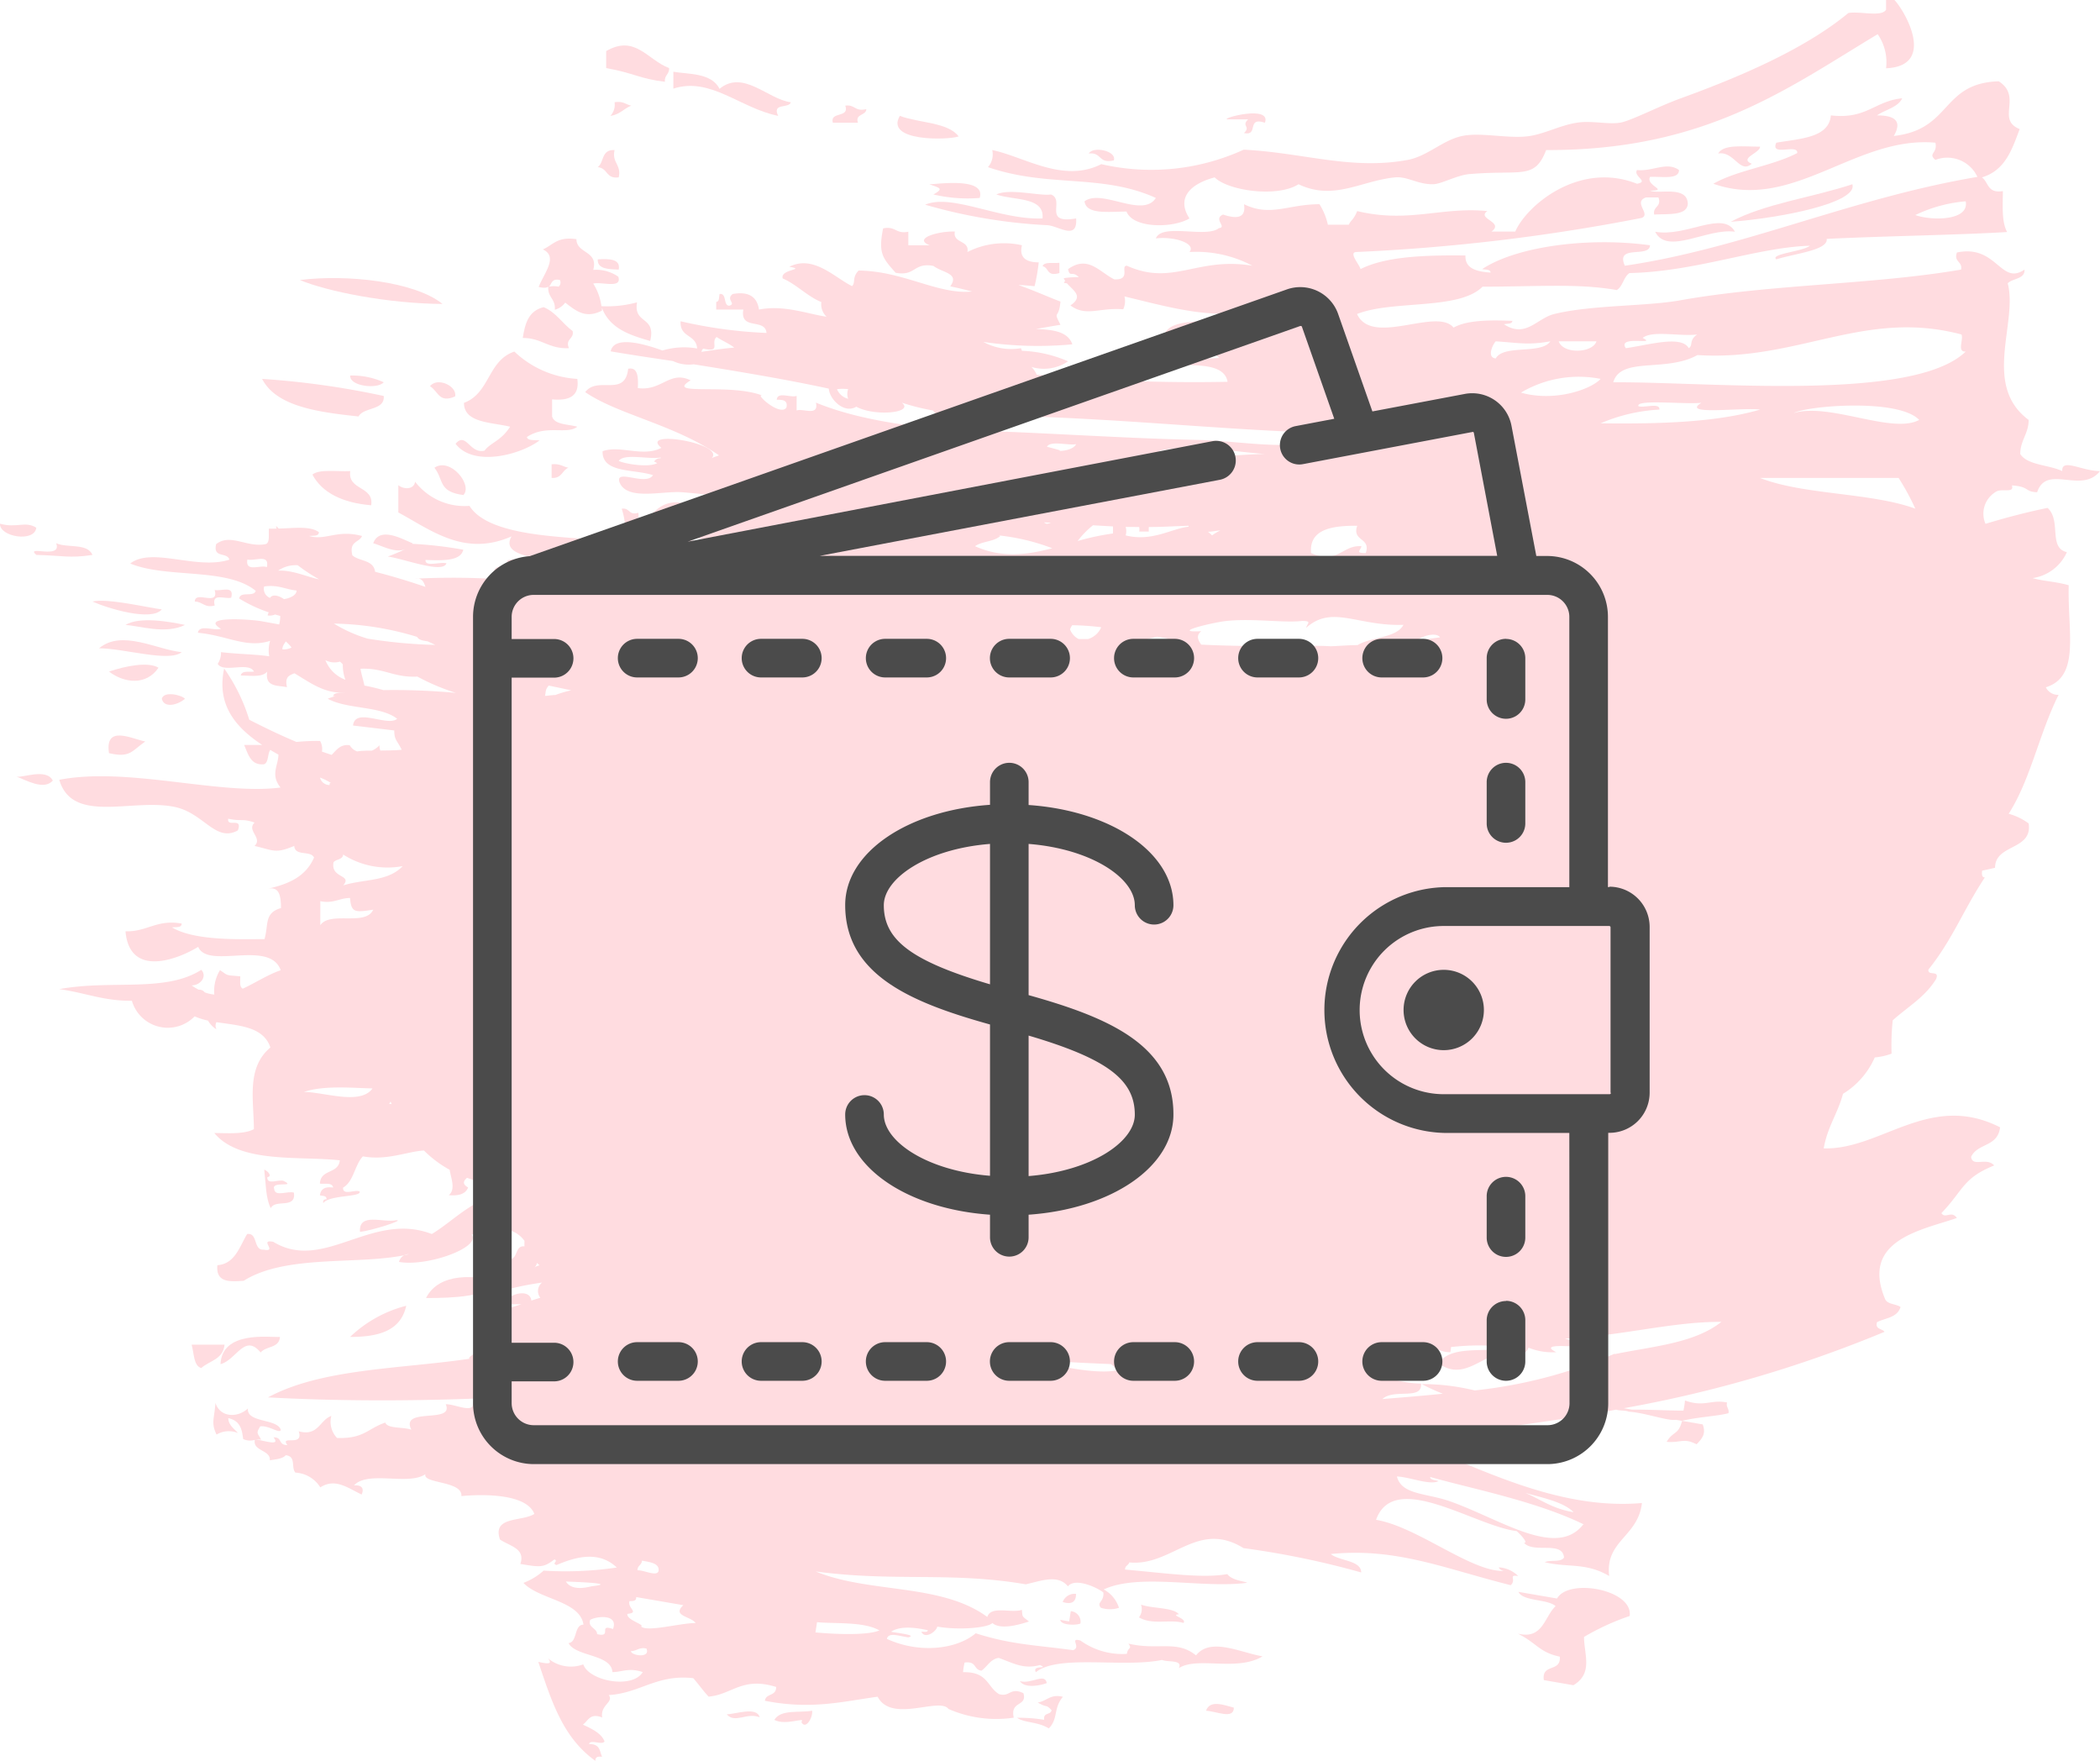 <svg xmlns="http://www.w3.org/2000/svg" viewBox="0 0 217.53 182.37"><defs><style>.cls-1{fill:#ffdce0;}.cls-2{fill:#4b4b4b;}</style></defs><title>оплата</title><g id="Слой_2" data-name="Слой 2"><g id="Слой_1-2" data-name="Слой 1"><g id="Слой_2-2" data-name="Слой 2"><g id="Ўар_1" data-name="Ўар 1"><path class="cls-1" d="M69.31,7.05c-2.25-.85-3.52-3.5-6.52-1.76V7.05c2.9.52,3.47,1.11,6.09,1.42C68.78,7.8,69.36,7.69,69.31,7.05Z"/><path class="cls-1" d="M80.61,12c-.68-1.38,1.13-.73,1.31-1.41-2.37-.29-4.92-3.42-7.39-1.39-.82-1.68-3.25-1.5-4.78-1.77V9.18C73.58,7.92,76.69,11.22,80.61,12Z"/><path class="cls-1" d="M63.23,12c1-.15,1.38-.75,2.17-1.06-.59-.11-.83-.5-1.74-.35A1.7,1.7,0,0,1,63.23,12Z"/><path class="cls-1" d="M89.74,11.3c-1.23.29-1.13-.5-2.18-.36.47,1.32-1.62.56-1.29,1.77h2.6C88.55,11.75,89.73,12,89.74,11.3Z"/><path class="cls-1" d="M129.29,12.36c-.75.72.32.7-.43,1.42,1.58.34.2-1.73,2.17-1.07.68-1.88-4.57-.46-3.91-.35Z"/><path class="cls-1" d="M182.32,15.19c-1.68,0-3.82-.28-4.34.71,1.67-.29,2.23,2.16,3.47,1.06C180.09,16.39,182.34,15.84,182.32,15.19Z"/><path class="cls-1" d="M64.09,18.37c.31-1.31-.74-1.52-.43-2.83-1.4-.07-1.06,1.26-1.74,1.77C63,17.42,62.73,18.54,64.09,18.37Z"/><path class="cls-1" d="M115.38,16.61c.31-1-2.16-1.5-2.6-.71C114.15,15.73,113.76,17,115.38,16.61Z"/><path class="cls-1" d="M96.69,20.14a15.45,15.45,0,0,0,4.79.36c.7-2.24-4.67-1.38-5.22-1.42C97.4,19.49,97.77,19.52,96.69,20.14Z"/><path class="cls-1" d="M191.88,19.08c-4.11,1.37-9.08,2-12.6,3.89C184.49,22.58,192.48,21,191.88,19.08Z"/><path class="cls-1" d="M111.47,22.62c-3.56.62-1.08-1.9-2.61-2.48-1.07.19-4.29-.67-5.65,0,1.83.64,5,.22,4.78,2.48-4.4.19-9.39-2.61-12.16-1.42a55.44,55.44,0,0,0,12.6,2.12C109.59,23.34,111.64,25,111.47,22.62Z"/><path class="cls-1" d="M171.45,24c1.24,2.49,5.42-.42,8.27,0C178.45,21.73,174.65,24.59,171.45,24Z"/><path class="cls-1" d="M64.09,27.92c.21-1.1-.92-1.13-2.17-1.06C61.86,27.86,63,27.88,64.09,27.92Z"/><path class="cls-1" d="M108,27.57c.69.15.38,1.11,1.74.71V27.22C109.08,27.28,108.13,27.09,108,27.57Z"/><path class="cls-1" d="M31.06,29c2.85,1.19,9.1,2.44,14.78,2.48C43,29.17,36,28.38,31.06,29Z"/><path class="cls-1" d="M59.32,34.29c-1.07-.79-1.7-1.92-3-2.48-1.58.37-1.94,1.72-2.17,3.19,2,0,2.63,1.15,4.78,1.06C58.52,35.06,59.49,35.14,59.32,34.29Z"/><path class="cls-1" d="M39.75,39.59a8,8,0,0,0-3.47-.7C36.18,40,39.09,40.34,39.75,39.59Z"/><path class="cls-1" d="M37.14,43.13c.55-1,2.74-.6,2.61-2.12a86.25,86.25,0,0,0-12.6-1.77C28.61,42.06,32.78,42.67,37.14,43.13Z"/><path class="cls-1" d="M44.54,40c.87.51.91,1.79,2.6,1.06C47.4,40,45.31,39,44.54,40Z"/><path class="cls-1" d="M45,48.44c1,1.27.36,2.48,3,2.83C49,50.23,46.64,47.32,45,48.44Z"/><path class="cls-1" d="M57.14,48.08V49.5c1.09.06,1.06-.79,1.74-1.06C58.29,48.33,58.05,48,57.14,48.08Z"/><path class="cls-1" d="M36.28,48.79c-1.36.07-3.19-.24-3.92.36,1,1.87,3.08,2.92,6.09,3.18C38.76,50.31,36,50.82,36.28,48.79Z"/><path class="cls-1" d="M217.53,48.79c-1.86,0-4-1.38-3.91,0-1.37-.66-3.61-.6-4.35-1.77,0-1.41.87-2.12.87-3.53-4.86-3.61-1.09-10.07-2.17-14.15.51-.53,1.8-.42,1.74-1.42-2.47,1.71-2.86-2.64-7-1.77-.36,1,.61.92.43,1.77C194,29.49,183.37,29.43,174,31.11c-3.57.63-9.1.46-13,1.41-1.8.43-2.94,2.55-5.21,1.06.33-.08.86,0,.87-.35-2.44-.1-4.73-.07-6.09.7-1.76-2.14-8.43,2-10-1.41,3.71-1.47,10.56-.37,13-2.83,5.67,0,9.86-.36,13.91.35.65-.42.68-1.33,1.31-1.76,6.91-.15,13.23-2.67,18.69-2.83-.73.6-4.16.84-3.48,1.41,1.88-.6,5.38-.94,5.22-2.12,6.15-.3,13.6-.4,18.69-.71-.58-1.06-.45-2.71-.44-4.24-1.63.27-1.47-.93-2.17-1.42,2.43-.73,3.11-2.89,3.91-5-2.48-1,.32-3.35-2.17-4.95-6,.19-4.84,5-10.87,5.66,1.17-2-.71-2.12-1.74-2.13.86-.6,2.17-.82,2.61-1.77-2.86.28-3.68,2.2-7.39,1.77-.19,2.32-3.15,2.4-5.65,2.83-.67,1.49,2.25.06,2.17,1.07-2.55,1.34-6.23,1.77-8.69,3.18,8.26,2.93,14.74-5,23-4.25.25,1.13-.82,1.1,0,1.78a3.43,3.43,0,0,1,4.35,1.76c-13.12,2.21-24.27,7.41-36.52,9.2-1-2.25,2.55-.76,2.61-2.12-6.53-.89-13.92.16-17.39,2.47.34.08.86,0,.87.36-1.47-.1-2.66-.43-2.6-1.77-4.26-.05-8.28.1-10.87,1.41-.09-.45-1.27-1.73-.44-1.77a199.75,199.75,0,0,0,29.56-3.53c1-.38-.93-1.63.44-2.12h1.3c.36,1-.61.91-.44,1.77,1.52-.08,3.35.12,3.48-1.07,0-2-3.1-1-3.91-1.41,2,0-.47-.51,0-1.42,1.23-.06,3,.31,3-.71-1.26-.91-2.7.17-4.35,0-.42.66,1.3,1.19,0,1.42-6-2.38-11.45,2.27-12.61,4.95H154.5c1.37-1-1.6-1.32-.43-2.12-4.74-.47-8.18,1.28-13.48,0-.43,1-.63.88-.87,1.41h-2.17a6.78,6.78,0,0,0-.87-2.12c-3.27,0-5.06,1.34-7.82,0,.26,1.61-1,1.46-2.17,1.07-1.07.47.47,1.31-.44,1.41-1.3,1.06-5.89-.56-6.52,1.06,2-.23,4.2.56,3.48,1.41a12.41,12.41,0,0,1,6.52,1.42c-5.77-.95-8.22,2.15-13,0-.73,0,.49,1.51-1.31,1.41-1.55-.77-2.71-2.53-4.78-1.06.16.91.45.14,1.1.83a10,10,0,0,0-1.55.11,1.59,1.59,0,0,0,.15.29.36.36,0,0,0-.13.19l.32.06c.65.75,1.75,1.34.35,2.28,1.61,1.21,3,.2,5.47.4a2,2,0,0,0,.13-1.33c4.14,1,7.64,2,11.55,1.77-1.65,1.38-6.55.09-7.39,2.12,1.88,0,2.88-.74,3.48.71-1.08,0-2.11-.07-2.18.71,1.66,1,3.26-.14,4.35,1.06-2.76.23-6.66-.47-8.69.35,2.68,1.12,9.06-.77,9.56,2.12a174,174,0,0,1-19.77-.73,2.48,2.48,0,0,0-.55-.81,4.45,4.45,0,0,0,3.8-.58,13.17,13.17,0,0,0-4.79-1.09c0-.09-.07-.17-.1-.27a6,6,0,0,1-3.89-.65,38.45,38.45,0,0,0,9.22.25c-.47-1.38-2.14-1.52-3.78-1.59.85-.14,1.71-.3,2.55-.43-.8-1.58-.17-.47,0-2.41-1.15-.42-2.74-1.15-4.35-1.71.51,0,1.07.07,1.67.12a20.57,20.57,0,0,0,.43-2.47c-1.25,0-2.06-.45-1.74-1.77a8.37,8.37,0,0,0-5.65.7c.24-1.25-1.54-.87-1.3-2.12-1.7-.06-4.4.72-2.61,1.42H94.09V24c-1.33.26-1.28-.61-2.61-.35-.52,2.57-.06,3.08,1.3,4.6,2.08.39,1.83-1.1,3.91-.71.94.72,2.74.74,1.74,2.12.78.15,1.52.34,2.26.53-3.52.35-7.13-2.13-11.75-2.17-.7.71-.29,1.25-.68,1.61-1.78-.86-4-3.28-6.5-2,1.84.31-1,.23-.68,1.21,1.39.58,2.58,1.88,4,2.44a1.77,1.77,0,0,0,.54,1.52c-2-.29-4.42-1.25-7-.74-.2-1.37-1.12-1.9-2.73-1.61-.76.58.43,1-.35,1.21-.64,0-.23-1.33-1-1.21-.08.31,0,.8-.35.81v.8H77c-.38,2.21,2.26.84,2.4,2.42a47.64,47.64,0,0,1-8.9-1.21c-.1,1.73,1.62,1.33,1.71,2.82a7.78,7.78,0,0,0-3.59.21c-2.08-.76-5.05-1.53-5.36.09,1.9.32,4.11.66,6.45,1a3.77,3.77,0,0,0,2.14.34c4.72.75,9.78,1.6,14,2.52.07,1.08,1.57,2.64,2.85,1.87,1.93,1.05,6.07.63,4.71-.42a22.78,22.78,0,0,0,3.23.81c.14.17.3.35.51.57,14.33-.32,27.2,1.4,40.42,1.77-2.71,2.18-8.58.81-13.47.71-8.8-.19-17.07-.86-26.5-1.06-4.49-.53-9-1.14-13.08-2.8.32,1.46-1.35.56-2,.81V41c-.6.23-2-.49-2.06.4.54,0,1.19,0,1,.81-.66,1-3.53-1.67-2.4-1.21-3.39-1.39-10.31.08-7.52-1.61-2.17-1.06-3,1.15-5.47.8.06-1.15,0-2.2-1-2-.33,3-3.15.7-4.45,2.42,3.38,2.33,9.25,3.35,13.86,6.55-.25.09-.5.17-.75.28,1.41-1.53-7.61-3-5.22-1.06-1.92,1-4.29-.31-6.09.35-.07,2.3,3.26,1.83,5.22,2.48-.73,1.16-3.89-.7-3.48.7.74,2,4.45.9,6.52,1.07,1.39.11,2.89.28,4.29.46a7,7,0,0,1-2.38,2.46c-1.33.15-2.12-1.1-1-1.61-3.38-1-3.71,1.12-5.82,2.42-.88-1.06.56-.32.35-1.61-1,.33-.89-.57-1.72-.41a7.3,7.3,0,0,1,.35,2.82,3.77,3.77,0,0,0,1,.46,1.68,1.68,0,0,1-.07.59,5.52,5.52,0,0,0-3.29-.24,1.2,1.2,0,0,1,0,1.09c-.68-.6-1.25-1.19-.29-1.48-4-.37-11.53-.41-13.47-3.54A6.47,6.47,0,0,1,43,49.89c-.12.82-1.16.82-1.74.36v2.82c3.44,1.86,6.87,4.62,11.73,2.48-1.29,2.22,3.53,2.24,5.65,2.83-2,1.25-3.49-.92-6.08-.35.13.93-1.69.28-1.31,1.41,2.12-.3,2.24,1,4.35.71a.49.49,0,0,1,0,.17A78.08,78.08,0,0,0,43,59.93c.7-.13.9.34,1.07.85-1.68-.57-3.39-1.1-5.21-1.56-.18-1.28-1.64-1.06-2.36-1.71-.36-1.5.72-1.3,1-2-2.59-.7-3.78.51-5.47,0,.4-.06,1,.07,1-.4-.92-.67-2.64-.4-4.16-.37-.08-.07-.15-.16-.23-.23s0,.15,0,.23a5.08,5.08,0,0,1-.78,0c-.06.6.12,1.48-.34,1.61-1.94.39-3.64-1.15-5.13,0-.36,1.5,1.15.79,1.37,1.61-3.38,1.1-8-1.35-10.27.4,3.8,1.57,10,.38,13,2.83-.21.69-1.62,0-1.71.8a15.22,15.22,0,0,0,3.06,1.43.76.76,0,0,0-.11.32,1.41,1.41,0,0,0,.76-.1l.54.15a3.72,3.72,0,0,1-.11.88L27,64.32c-1.53-.22-6.3-.49-4.11.8-.71.24-2.25-.49-2.39.41,3.1.3,5,1.63,7.48.84a3.34,3.34,0,0,0-.09,1.6c-1.46-.22-3.09-.21-5-.43a2,2,0,0,1-.34,1.21c.61,1,3.19-.27,3.76.8-.51.08-1.26-.14-1.37.41,1,0,2.24.22,2.74-.41-.26,1.66,1.1,1.4,2.05,1.62-.27-1.1.28-1.24.77-1.44,1.69,1,3.12,2.13,5.31,2-.51.06-1.23-.06-1.3.36h.25c-.27.07-.54.17-.81.27,2,1.12,5.45.72,7.19,2.08-1,.87-4.36-1.24-4.57.7l4.27.51c0,1,.29,1,.77,2-.71.07-1.46.07-2.21.08a1.28,1.28,0,0,1-.09-.55,2.32,2.32,0,0,1-.79.56c-.51,0-1,0-1.52.08a1.39,1.39,0,0,1-.77-.64c-1-.14-1.39.53-1.88,1l-1-.34a1.69,1.69,0,0,0-.19-1.1,20.08,20.08,0,0,0-2.45.1c-1.69-.71-3.31-1.49-4.89-2.3a18.73,18.73,0,0,0-2.6-5.31c-.81,3.77,1.19,6.1,3.94,7.92H25.29c.43,1,.7,2.14,2.06,2,.49-.18.35-1.09.65-1.49.27.17.55.33.84.49,0,1.1-.86,2.08.22,3.41-6.3.82-15.84-2.18-22.92-.8,1.37,4.65,7.6,1.87,12,2.82,3,.65,4.19,3.69,6.5,2.42.53-1.44-1.16-.25-1-1.21,1.46.31,1.39-.06,2.73.4-.86.84.87,1.57,0,2.42,2.05.48,2.14.81,4.11,0,.08,1.11,1.69.43,2.05,1.2-.86,2-2.68,2.76-4.79,3.23,1.25-.26,1.35.83,1.37,2-1.76.52-1.27,1.67-1.71,3.22-2.52,0-7.19.2-9.58-1.21.4-.07,1,.07,1-.4-2.57-.47-3.59.87-5.82.8.43,4.92,5.55,2.83,7.53,1.61,1,2.38,7.39-.8,8.55,2.42-1.37.47-2.64,1.32-3.93,1.91-.35-.18-.26-.64-.26-1.28-1.51-.14-1.18,0-2.1-.64A4.12,4.12,0,0,0,22.2,103a3.82,3.82,0,0,1-1-.23.68.68,0,0,0-.61-.27h0a5,5,0,0,1-.74-.45c.92,0,1.64-.92,1-1.61-3.73,2.39-9.35,1-14.71,2,2.56.34,4.64,1.25,7.52,1.2a3.87,3.87,0,0,0,6.5,1.62,7.49,7.49,0,0,0,1.39.44,2.5,2.5,0,0,0,.87.9.81.81,0,0,1,0-.74c2.3.36,4.85.43,5.59,2.62-2.51,2.11-1.72,5.42-1.71,8.46-1,.54-2.61.41-4.1.4,2.63,3.2,8.89,2.36,13,2.83-.15,1.44-2,.88-2.06,2.41.52.07,1.27-.14,1.37.41-.78-.11-1.28.09-1.37.8.27.09.68,0,.69.41-.21,0-.41.06-.34.4.63-.88,4-.59,3.76-1.21-.5-.22-1.77.47-1.71-.4,1.09-.6,1.2-2.35,2.05-3.23,2.5.45,4.52-.49,6.32-.61a11.87,11.87,0,0,0,2.67,2c.13.88.65,2-.09,2.63,1,.08,1.73-.1,2-.8-.62-.35-.5-.67-.11-1,.52.19,1,.36,1.57.5-.42,1.25.7,1.29.64,1.56-2.23.79-4.06,2.69-5.86,3.76-6.24-2.4-11.17,4-16.42.81-1.55-.31.52,1.1-1,.81-1.1.08-.56-1.77-1.71-1.62-.8,1.34-1.26,3.09-3.08,3.23-.18,1.81,1.28,1.72,2.73,1.61C29.59,129.91,37,131,41.86,130a1,1,0,0,1,.5-.11l-.5.11a1.11,1.11,0,0,0-.53.69c2.9.52,8.51-1.49,7.53-2.82,2.5-1,4.45-.78,5.47.64a5.42,5.42,0,0,0,0,.57c-1.15-.14-.54,1.78-2,1.21.72,1.27-.31,2.25.34,3.22a31.91,31.91,0,0,1,3.48-.68,1.12,1.12,0,0,0-.18,1.57l0,0-.93.29c-.14-1.36-2.62-.65-2.75.38H54a17.58,17.58,0,0,1-1.88.55,8.07,8.07,0,0,1-1.37,3.91c-1.28.43-2.35,1-2.12,1.19-7.19,1.06-15.32,1-20.87,4,7,.38,14.18.39,21.32.13l-.12.79c-.42.54-1.93-.23-2.79-.21.93,2.08-4.76.24-3.56,2.64-.8-.31-2.47-.08-2.7-.74-1.8.6-2.23,1.7-5,1.59a2.42,2.42,0,0,1-.59-2.28c-1.21.42-1.35,2.15-3.38,1.59.57,1.67-2,.34-1.17,1.43-1,0-.48-.83-1.44-.8.82,1-1.11.27-1.92.21-.31,1.23,1.65,1.07,1.54,2.17.6-.12,1.29-.13,1.65-.53,1.12.12.52,1.28,1,1.8a3.25,3.25,0,0,1,2.58,1.53c1.54-1,2.86.07,4.28.74.29-.65,0-1-.79-.95,1.48-1.57,5.63.06,7.4-1.16-.33,1,3.87.68,3.72,2.27,2.41-.22,6.77-.22,7.56,1.85-1.3.83-4.39.2-3.56,2.65,1,.68,2.67.92,2.11,2.53,2,.33,2.38.42,3.53-.47.46.17-.34.42.22.58,1.78-.75,4.3-1.59,6.24.26a36.27,36.27,0,0,1-7.58.32,6.59,6.59,0,0,1-2.09,1.27c1.61,1.73,5.86,1.85,6.22,4.33-1,0-.6,1.8-1.55,1.91.77,1.43,4.42,1.12,4.55,3,1,0,1.69-.49,3.14,0-1.08,1.79-5.58.92-6.16-.8a3.71,3.71,0,0,1-3.66-.63c.57.69-.17.55-1,.37,1.39,4.13,2.54,7.83,5.91,10.25,0-.47.32-.45.7-.42-.27-.55-.16-1.33-1.36-1.32.16-.53,1.35.16,1.61-.27-.32-.84-1.28-1.29-2.24-1.74.55-.39.72-1.24,2-.74-.22-1.32,1.23-1.57.68-2.32,3.24-.2,5-2.18,8.75-1.75.55.62,1,1.28,1.59,1.91,2.44-.21,3.48-2.1,7-1,0,1-1.06.62-1.17,1.43,4.81.95,8.08.07,11.68-.42,1.45,2.78,6.4,0,7.34,1.27a12.34,12.34,0,0,0,6.76.9c-.4-1.8,1.43-1.1,1-2.54-1.41-.65-1.38.44-2.53.1-1.24-.76-1.14-2.33-3.72-2.27a6,6,0,0,1,.16-1c1.3-.16.88.74,1.75.84.61-.43.93-1.2,1.78-1.32,1.62.58,2.55,1.19,4.28.74,1,.46-.86-.06-.43.74,2.32-1.88,9.06-.43,13.07-1.27.6.27,2.18-.06,1.74.85,1.93-1.24,6,.39,8.67-1.22-2.34-.41-5.39-2-6.89-.1-2-1.63-3.92-.49-7-1.22.43.61-.07.33-.16,1.06a7.38,7.38,0,0,1-4.81-1.38c-1.23-.34.14.71-.77,1-3.72-.52-6.33-.55-10.08-1.75-2,1.69-5.89,2.11-9.2.58.16-.75,1.35-.26,2.22-.16,1-.24-1.28-.46-1.79-.58.85-.56,2.19-.51,3.8-.16,0,.26-.41.14-.66.16.36.81,1.54,0,1.65-.53,2.15.38,5.18.15,5.71-.37.78.68,2.51.26,3.79-.16-.79-.6-.65-.45-.74-1.21-1.08.39-3.2-.48-3.58.74-4.81-3.53-12.21-2.41-17.77-4.71,8.14,1.09,14,0,21.76,1.33,1.59-.36,3.34-1.06,4.36.21.74-.93,3,.1,3.67.63.1,1-.75,1-.25,1.59a3,3,0,0,0,1.87,0,3.31,3.31,0,0,0-1.58-1.9c3.71-1.72,10.23-.07,14.86-.69-.33-.18-1.56-.23-2.06-.9-2.49.46-6.34-.09-10.59-.47,0-.44.36-.41.43-.74,4.42.45,7.06-4.44,11.84-1.48A88.75,88.75,0,0,1,141,162.85c0-1.27-2.27-1.17-3.15-1.91,6.82-.67,11.71,1.49,18.64,3.23.63-.58-.31-1.11.77-.95a3.11,3.11,0,0,0-2-.9c0,.17.35.38.57.37-3.36.18-9-4.58-13.29-5.29,1.87-5.23,10.18.63,14.57,1.17.29.25,1.27,1.25.75,1.21,1,1.14,4-.25,4.15,1.53-.35.53-1.41.2-2,.48,2.45.59,4.25,0,6.68,1.43-.45-3.66,3-4.06,3.39-7.56-8.86.77-17.11-3.75-24.66-6.73,7.57-.68,15-1.63,22-2.94.33.13,1,.06,1.29.21,1.67.1,4.12,1,4.89.84l.61.11c1.79-.42,3.58-.47,4.83-.79.12-.47-.28-.62-.14-1.11-1.68-.35-2.35.52-4.36-.21a7.62,7.62,0,0,1-.16,1.05c-1.73,0-3.6-.12-5.32-.1l-.85-.15a129.65,129.65,0,0,0,27-7.91c-.24-.36-1-.22-.78-1,.86-.45,2.09-.44,2.44-1.57-.46-.33-1.33-.26-1.59-.8-2.62-6.2,3.93-7.19,7.42-8.42-.55-.82-1.19.13-1.6-.5,2.3-2.4,2.21-3.63,5.47-4.94-.8-.9-2.25.22-2.39-.89.67-1.45,2.76-1,3-3.06-7.29-3.71-12.35,2.36-18.27,2.18.39-2.24,1.45-3.6,2-5.65a8.37,8.37,0,0,0,3.29-3.77,6.46,6.46,0,0,0,1.74-.39,24.87,24.87,0,0,1,.12-3.45c1.52-1.38,3.34-2.39,4.48-4.26.44-1-.9-.29-.78-1,2.5-3.12,3.59-6.13,5.84-9.54-.32,0-.32-.33-.28-.7.45-.1.9-.19,1.34-.3,0-2.49,3.9-1.78,3.48-4.59a6.12,6.12,0,0,0-2.07-1c2.29-3.6,3.15-8.29,5.17-12.32a1.4,1.4,0,0,1-1.32-.78c3.59-1.13,2.24-5.7,2.37-10.57-1.41-.4-2.61-.41-3.74-.74a4.6,4.6,0,0,0,3.55-2.69c-1.95-.43-.55-3.26-2-4.58-2.15.44-4.29,1-6.43,1.65a2.63,2.63,0,0,1,1-3.27c.65-.5,2,.19,1.74-.71,1.88.14,1.26.65,2.61.71C212,48,215.62,51.22,217.53,48.79ZM203.62,20.85c.39,2.08-3.67,2-5.22,1.42A14.86,14.86,0,0,1,203.62,20.85ZM72.87,36.11c1.9.42.68-.63,1.36-1.21.59.4,1.28.67,1.83,1.1-1.12.09-2.29.27-3.4.44C72.7,36.28,72.76,36.15,72.87,36.11ZM86.7,40.3a5.62,5.62,0,0,1,1.16,0,1.43,1.43,0,0,0,0,1A1.67,1.67,0,0,1,86.7,40.3ZM64.09,47.73c.61-.81,3-.13,4.35-.35v.08a.76.76,0,0,0-.69.34,2,2,0,0,1,.32.17C67.1,48.47,64.58,48,64.09,47.73ZM58.62,163.79c1.56.06,5.23.2,2.75.48C61.11,164.3,59.3,164.9,58.62,163.79Zm4.88,4.92c-1.63-.57,0,.91-1.65.53,0-.64-1-.68-.71-1.48C61.79,167.38,64.08,167.12,63.5,168.71ZM170.15,35c1-.82,3.9-.13,5.65-.36-.89.63-.38,1.1-.87,1.42-.75-1.37-4.17-.33-6.52,0C167.48,34.67,171.79,35.8,170.15,35Zm5.65,1.77c10.48.68,17.3-4.8,27.38-2.13.24.52-.5,1.83.44,1.77-5.43,5.26-26.53,3.12-36.51,3.18.79-2.69,5.39-1,8.69-2.8ZM156.31,139.54a2.94,2.94,0,0,0-.49.08.51.51,0,0,1-.09-.16A5.4,5.4,0,0,1,156.31,139.54Zm-88.1,23.19c-.23.57-1.53-.15-2.18-.1,0-.51.43-.52.47-1C67.41,161.79,68.36,161.92,68.21,162.73ZM37.75,71c-.11-.54-.31-1.15-.41-1.74,2.43-.11,3.44.94,5.89.81a22.63,22.63,0,0,0,4,1.69,69.92,69.92,0,0,0-7.52-.29A19.91,19.91,0,0,0,37.75,71Zm-9-11.86a3.2,3.2,0,0,1,2.09-.6A18.08,18.08,0,0,0,33.06,60c-1.34-.28-2.83-1-4.32-.9Zm92.29,7c-.53.17-1,.31-1.58.44h-1l-.46-.18c.63-.16,1.25-.32,1.87-.46ZM149.17,66c-.78.12-1.57.22-2.36.32C147.24,65.88,148.75,65.43,149.17,66ZM118,54.58a.94.94,0,0,1,0,.47h1a3.69,3.69,0,0,1,0-.47c1.43,0,2.74-.09,4.12-.13v.1c-1.76.18-3.75,1.58-6.52.9a1.47,1.47,0,0,0,0-.88Zm-5.27,11.6h-1a1.86,1.86,0,0,1-.89-1,1.78,1.78,0,0,1,.23-.43,27.49,27.49,0,0,1,3,.21,2.14,2.14,0,0,1-1.36,1.22Zm12.83-10.73a5.3,5.3,0,0,0-.43-.38c.44,0,.88-.12,1.28-.13a5,5,0,0,0-.86.51ZM101,56.57c.67-.51,2-.47,2.61-1.06l-.15-.06A22,22,0,0,1,109,56.78C106.37,57.46,103.85,57.83,101,56.57ZM82.9,58.09c.23-.42.7-.57.91-1,.78-.25.82.36,1,.81C84.2,58,83.56,58,82.9,58.09ZM59.17,71.49a12,12,0,0,0-1.65.49c-.35,0-.7.07-1.07.09.11-.4,0-.62.39-1.07Zm56.58,70.42c-2,.43-5.85-.31-8.48-1.06,2.61.18,5.22.32,7.8.42A3.74,3.74,0,0,1,115.75,141.91Zm-1.67-87.46,1.21.07v.73a25.35,25.35,0,0,0-3.66.78,8.77,8.77,0,0,1,1.59-1.63Zm-5.22-.31a1.18,1.18,0,0,1-.42.1.47.47,0,0,1-.29-.14ZM34.55,89.3c.28-.35.94-.24,1-.8a8.51,8.51,0,0,0,6.16,1.2c-1.53,1.64-4.12,1.33-6.16,2C36.54,90.54,34.23,91,34.55,89.3ZM36.26,93c.12,1.54.51,1.5,2.4,1.21-.79,1.75-4.46.11-5.48,1.61V93.33C34.56,93.61,35.14,93,36.26,93ZM165.8,43.84a17.76,17.76,0,0,1,6.09-1.42c.07-.76-1.54-.15-2.17-.35-.32-.74,4.69-.18,6.52-.35-2.22,1.34,4.24.45,6.08.7C177.83,43.73,172,43.92,165.8,43.84Zm30.87,5.66a25.73,25.73,0,0,1,1.73,3.18c-4.6-1.68-11.58-1.41-16.08-3.18ZM185.8,42.78c1.43-.77,10.89-1.54,13,.71C196,45,189.53,41.66,185.8,42.78Zm-20.43-7.43c-.4,1.23-3.44,1.35-3.91,0Zm.43,3.89c-1,1.1-4.79,2.41-8.25,1.42a11.73,11.73,0,0,1,8.25-1.42Zm-10.86-3.89c2.42.16,3.35.41,5.65,0-.91,1.38-4.85.3-5.65,1.77-1-.09-.25-1.55,0-1.77Zm-9.56,29.36c-.74,1.39-3.36,1.24-4.75,2.1-.93,0-1.87.09-2.8.12a25,25,0,0,0-3,0c-3.44,0-6.9,0-10.4-.17-.32-.46-.57-.92,0-1.39-3.36.18,1.31-.93,2.61-1.06,2.69-.29,6,.22,7.82,0,1.11,0,.53.26.44.71,2.7-2.42,5.33-.14,10.08-.31Zm-4.79-10.26c-.57,1.65,1.45,1.19.88,2.83-1.12,0-.54-.26-.44-.71-2-.16-2.45,1.94-5.22.71C135.6,54.87,137.82,54.43,140.59,54.45Zm-20.43-7.78c2.94-.66,7.66.09,10.87.35l-.23,0c-3.22.09-6.89.54-10,.32,0,.13-.09.26-.13.4l-.47-.06C119.64,47.27,120,47.17,120.16,46.67ZM111.47,46c-.2.44-1,.69-1.69.7v-.07c-.44-.13-.88-.25-1.33-.36C108.81,45.6,110.62,46.16,111.47,46Zm-38,10.17c-1.57-.16-3.16-.44-4.39.06L68.57,56c1.74-.2,3.49-.65,4.93.15Zm-12.88,4a2.34,2.34,0,0,0,.87.55l-1.65-.07a.94.94,0,0,1,.81-.52Zm-35-2.24c.7.25,2.38-.65,2.05.81-.64-.29-2.31.61-2-.85Zm1.71,2.82c1.46-.24,2.26.29,3.42.41,0,.46-.62.78-1.3.89-.53-.37-1.19-.55-1.45-.13a1,1,0,0,1-.6-1.21Zm7.15,3.83a31,31,0,0,1,8.76,1.38c.16.32.62.39,1.09.46.26.12.52.23.78.37a51.46,51.46,0,0,1-7-.65,14.6,14.6,0,0,1-3.56-1.6Zm-4.9,1.81a3.74,3.74,0,0,1,.65.67,1.73,1.73,0,0,1-.95.19c0-.45.36-.73.37-.9Zm4.05,1.92a2,2,0,0,0,1.61.21,1.64,1.64,0,0,1,.3.29,4.33,4.33,0,0,0,.27,1.59,3.56,3.56,0,0,1-2.11-2.13Zm.55,12.81a.54.54,0,0,0,0,.18,1,1,0,0,1-1-.77,6.15,6.15,0,0,1,1.12.55Zm-2.75,32c2.08-.77,5.37-.42,7.19-.4-1.27,1.79-5.09.35-7.12.37Zm8.9,1.21a.68.68,0,0,0,.15-.26l.12.27Zm15.25,16.42c.12.09.23.19.34.29a2.11,2.11,0,0,0-.54.22.68.68,0,0,0,.27-.54ZM65.35,171c.6,0,.85-.44,1.61-.27C67.41,171.77,65.4,171.47,65.35,171Zm1-2.54c.63-.17-1.49-.66-1.36-1.32,1.28-.13,0-.56.21-1.32.38,0,.73,0,.7-.42l4.88.84c-1.2,1.13.75,1.13,1.28,1.85-1.67,0-5.13,1-5.69.32ZM84.63,168c1.9.18,4.81-.08,6.46.85-1.06.49-4.16.44-6.62.21C84.52,168.73,84.58,168.37,84.63,168ZM163,156.61c-2.17-.35-3.36-1.3-5-2C159.92,155.15,162,155.58,163,156.61Zm1,1.27c-2.77,3.55-8.52-.52-13.75-2.38-2.46-.88-5.07-.66-5.55-2.59,1.36.06,3.4.94,4.32.48-.35-.11-.88-.11-.88-.43,4.47,1.26,10.93,2.49,15.93,4.92Zm3.22-17.67A49.62,49.62,0,0,1,152.76,144a23.1,23.1,0,0,0-5.49-.66,19.64,19.64,0,0,0,2.19,1c-2.05.21-4.14.38-6.26.55,1.19-1.12,4.16.17,4-1.6a10.71,10.71,0,0,1-3.36-.6,4.35,4.35,0,0,0,1.57-.95,6.24,6.24,0,0,0,1.19-.58,1.41,1.41,0,0,1-.41,0,3.29,3.29,0,0,1,1.77-.69c-.33-.43-.45-.41-.36-.64l1.22-.15a2.7,2.7,0,0,0,1.41.36,2.33,2.33,0,0,0,.07-.53,24.65,24.65,0,0,1,5.08-.07,1.23,1.23,0,0,1,.12.26c-2.32.29-5.29-.27-6.49,1.49,2.44,1.76,4.14-.47,6.54-1.11v.07c.67.14.65,0,.49-.18a4.4,4.4,0,0,1,1.84.09c.24,0,.35-.25.45-.49a6.6,6.6,0,0,0,2.88.47c-2-1,2-.53,3.23-.52a13,13,0,0,0-2.34-.89c5.78-.26,11.16-1.77,16.21-1.73-2.8,2.22-7.1,2.53-11,3.33Z"/><path class="cls-1" d="M99.3,14.13c-1.09-1.48-4.11-1.38-6.09-2.13C91.63,14.68,98.19,14.52,99.3,14.13Z"/><path class="cls-1" d="M102.78,15.54a2,2,0,0,1-.44,1.77c6.28,2.16,11.75.64,17.39,3.19-1.36,2.15-5.6-1-7.39.35.18,1.39,2.44,1.07,4.35,1.06.68,1.77,4.85,1.73,6.52.71-1.38-2.12.09-3.58,2.61-4.25,1.41,1.4,6.51,2.11,8.69.71,3.64,1.75,6.5-.37,10-.71,1.28-.12,2.32.73,3.92.71.88,0,2.58-1,3.91-1.06,5.32-.44,6.62.61,7.82-2.48,16.45.06,24.94-6.35,34.34-12a5.09,5.09,0,0,1,.87,3.53c5.21-.22,2-5.87.87-7.07h-.87V1c-.46.8-2.73.13-3.91.35-4.68,3.88-11.73,6.79-17.38,8.84-2.29.84-4.93,2.21-6.09,2.48s-2.88-.16-4.35,0c-1.83.2-3.5,1.16-5.21,1.42-2.13.32-5-.43-7,0s-3.55,2.09-5.65,2.48c-5.88,1.06-10.71-.75-16.95-1.07A23,23,0,0,1,114.08,17C110.13,19,106.14,16.24,102.78,15.54Z"/><path class="cls-1" d="M56.79,29.69c-.07,1.15.77,1.22.68,2.39a2,2,0,0,0,1.08-.74c1.13.88,2.13,1.69,3.8.83a1.41,1.41,0,0,0,0-.29c.82,2.15,2.89,2.83,5,3.43.64-2.63-1.76-1.69-1.36-4a11.79,11.79,0,0,1-3.69.4,5.8,5.8,0,0,0-.85-2.34c.89-.22,3,.57,2.6-.71a4,4,0,0,0-2.6-.71c.56-2-1.73-1.66-1.74-3.18-2-.3-2.43.62-3.48,1.06,1.64.76.1,2.49-.43,3.89C56.35,29.85,56.61,29.81,56.79,29.69ZM58,29a.57.57,0,0,1-.14.69,2.41,2.41,0,0,0-1,0C57.17,29.39,57.13,28.81,58,29Z"/><path class="cls-1" d="M50.19,46.67c-1.52.38-1.91-2-3-.71,1.88,2.46,6.78,1.11,8.7-.35-.52-.06-1.24.06-1.31-.35,2-1.33,4.14-.2,5.22-1.07-1-.27-2.36-.2-2.61-1.06V41.36c2,.19,2.84-.51,2.61-2.12a10.34,10.34,0,0,1-6.52-2.83c-2.77.93-2.52,4.32-5.22,5.31,0,2.08,2.79,2,4.78,2.47C51.9,45.67,50.82,45.83,50.19,46.67Z"/><path class="cls-1" d="M75.28,177.54c.85,1,2.07-.23,3.41.31C78.39,176.71,76.24,177.52,75.28,177.54Z"/><path class="cls-1" d="M80.21,178.12c1.21.64,3.32-.37,2.8.21.4.87,1.2-.4,1.12-1.16C82.77,177.41,80.88,177,80.21,178.12Z"/><path class="cls-1" d="M105.64,174.1c.54.83,2.25.42,2.79.21C108.24,173.19,106.81,174.47,105.64,174.1Z"/><path class="cls-1" d="M124.93,177.17c1.1.06,2.88.94,2.88-.32C126.81,176.59,125.32,176,124.93,177.17Z"/><path class="cls-1" d="M111.92,168.13a1.1,1.1,0,0,0-1-1.27c-.06.36-.11.7-.17,1.06l-.92-.16C109.89,168.36,111.62,168.33,111.92,168.13Z"/><path class="cls-1" d="M122.6,168.08c.35-.5-1.47-.8-.48-.9-.63-.73-2.73-.57-3.93-1a1.39,1.39,0,0,1-.21,1.32C119.37,168.33,121.18,167.66,122.6,168.08Z"/><path class="cls-1" d="M111.46,165.07a1.31,1.31,0,0,0-1.38.84C111,166.2,111.47,165.91,111.46,165.07Z"/><path class="cls-1" d="M161.29,165.55l-4-.69c.47,1,3,.72,3.85,1.48-1.18,1.1-1.3,3.48-3.91,2.85,1.93.95,2.22,1.94,4.34,2.38.15,1.66-1.9.66-1.65,2.43l3.06.53c2.07-1.23,1.11-3.2,1.1-5a25,25,0,0,1,4.73-2.17C169.2,164.63,162.49,163.4,161.29,165.55Z"/><path class="cls-1" d="M107.49,176.32c1.12.64.75.1,1.44.79-.09.53-.88.2-.77,1a16.35,16.35,0,0,0-2.8-.21c.73.54,2.1.38,3.28,1.1,1-1,.45-2.06,1.46-3.27C108.81,175.4,108.42,176.19,107.49,176.32Z"/><path class="cls-1" d="M172.64,149.32c1.47.15,1.72-.46,3.1.26.57-.59,1-1.06.64-2.06l-2.14-.37C173.84,148.68,173.34,148.15,172.64,149.32Z"/><path class="cls-1" d="M27.05,149.1c-.35-.7-.57-.61-.09-1.38.9-.12,2,.8,2.13.37-.36-1.21-3.55-.7-3.41-2.22-1.08,1-2.89.93-3.36-.58-.13,1.71-.47,2.07.11,3.28a2.49,2.49,0,0,1,2.22-.16c-.42-.46-1-.85-1-1.54,1.26.27,1.42,1.21,1.54,2.17C26.08,149.4,26.33,149,27.05,149.1Z"/><path class="cls-1" d="M3.76,54.65c-1.15-.72-2,.07-3.76-.41C-.08,55.59,3.58,56.22,3.76,54.65Z"/><path class="cls-1" d="M38.66,56.26c1.12.34,2.45,1.13,3.51.52a20.42,20.42,0,0,1-2,.86c1.61.2,5.7,1.81,6.08.7-.63-.19-2.25.42-2.17-.35,1.83.07,3.64.12,3.91-1.06a41.1,41.1,0,0,0-5.31-.61l.06-.06C41.8,55.91,39.34,54.43,38.66,56.26Z"/><path class="cls-1" d="M3.76,57.47c2.74.06,3.41.37,5.82,0-.53-1.25-2.58-.69-3.76-1.21C6.47,58,2.54,56.39,3.76,57.47Z"/><path class="cls-1" d="M9.58,62.3c1.61.72,6.13,2.09,7.18.81C15.65,63,11.09,61.91,9.58,62.3Z"/><path class="cls-1" d="M13,64.72c1.41.09,4.17,1,6.16,0C17.6,64.39,14.46,63.82,13,64.72Z"/><path class="cls-1" d="M18.82,67.54c-2.61-.26-6.19-2.38-8.56-.4C12.88,67.15,17.52,68.61,18.82,67.54Z"/><path class="cls-1" d="M16.42,69.15c-1.08-.64-3.38-.19-5.13.4C12.91,70.78,15.17,71,16.42,69.15Z"/><path class="cls-1" d="M19.16,72.37c-.29-.37-2.18-.86-2.4,0C17,73.39,18.44,73,19.16,72.37Z"/><path class="cls-1" d="M11.29,78c2.19.51,2.33-.21,3.76-1.21C13.69,76.54,10.83,75,11.29,78Z"/><path class="cls-1" d="M27.37,121.13c.17,1.41.15,3,.68,4,.44-1,2.63.14,2.4-1.61-.6-.23-2,.49-2.05-.4-.31-.84,2.33-.11,1-.81-.5-.22-1.77.47-1.71-.4C28.24,121.84,27.76,121.27,27.37,121.13Z"/><path class="cls-1" d="M44.13,134.43c3.07,0,6-.15,7.87-1.61C49.27,132,45.48,131.75,44.13,134.43Z"/><path class="cls-1" d="M27,140.07c.55-.69,1.92-.42,2-1.61-1.14.06-6-.67-6.16,2.82C24.5,140.84,25.33,138.05,27,140.07Z"/><path class="cls-1" d="M23.26,139.26H19.85c.26.9.19,2.19,1,2.42C21.7,140.91,23.1,140.81,23.26,139.26Z"/><path class="cls-1" d="M20.18,62.3c.81,0,1,.7,2.06.41-.35-1.36,1.06-.63,1.71-.81.35-1.35-1.06-.63-1.71-.8C22.72,62.87,20.19,61.1,20.18,62.3Z"/><path class="cls-1" d="M1.71,80.43c.9.31,2.83,1.48,3.76.41C4.8,79.52,2.35,80.58,1.71,80.43Z"/><path class="cls-1" d="M37.29,127.58c1.16-.12,4.7-1.24,3.76-1.21C39.71,126.67,37.14,125.52,37.29,127.58Z"/><path class="cls-1" d="M36.26,138.46c2.81,0,5.24-.55,5.82-3.23A13.15,13.15,0,0,0,36.26,138.46Z"/></g></g><g id="Слой_2-3" data-name="Слой 2"><g id="Layer_1" data-name="Layer 1"><path class="cls-2" d="M166.69,91.87h-.13v-28a6.31,6.31,0,0,0-6.3-6.29h-1.12L156.57,44.1a4.14,4.14,0,0,0-4.85-3.3l-9.56,1.81-3.55-10.1a4.16,4.16,0,0,0-5.3-2.54h0L54.87,57.6A6.3,6.3,0,0,0,49,63.88v81.44a6.31,6.31,0,0,0,6.29,6.31h105a6.31,6.31,0,0,0,6.3-6.31v-28h.13a4.16,4.16,0,0,0,4.16-4.15V96a4.17,4.17,0,0,0-4.15-4.17Zm-32-58.11h.1a.18.18,0,0,1,.07.08l3.35,9.53-4,.76a2,2,0,0,0,.75,3.94l17.55-3.33a.12.12,0,0,1,.1,0,.15.15,0,0,1,.06.09l2.42,12.74H84.9l41.45-7.88a2,2,0,0,0-.75-4L71.23,56.1Zm27.89,111.56a2.28,2.28,0,0,1-2.28,2.28h-105A2.29,2.29,0,0,1,53,145.32v-2.26H57.4a2,2,0,0,0,0-4H53V70.18H57.4a2,2,0,0,0,0-4H53V63.88a2.28,2.28,0,0,1,2.28-2.27h105a2.28,2.28,0,0,1,2.28,2.27v28h-13a12.73,12.73,0,0,0,0,25.45h13Zm4.29-32.14a.14.14,0,0,1-.14.14H149.55a8.71,8.71,0,0,1,0-17.42h17.14a.14.14,0,0,1,.14.14v17.14Z"/><path class="cls-2" d="M70.25,139H66a2,2,0,1,0,0,4h4.28a2,2,0,0,0,0-4Z"/><path class="cls-2" d="M70.25,66.16H66a2,2,0,1,0,0,4h4.28a2,2,0,0,0,0-4Z"/><path class="cls-2" d="M83.11,139H78.83a2,2,0,1,0,0,4h4.28a2,2,0,1,0,0-4Z"/><path class="cls-2" d="M83.11,66.16H78.83a2,2,0,0,0,0,4h4.28a2,2,0,0,0,0-4Z"/><path class="cls-2" d="M96,139H91.69a2,2,0,1,0,0,4H96a2,2,0,1,0,0-4Z"/><path class="cls-2" d="M96,66.16H91.69a2,2,0,1,0,0,4H96a2,2,0,0,0,0-4Z"/><path class="cls-2" d="M108.83,139h-4.29a2,2,0,0,0,0,4h4.29a2,2,0,1,0,0-4Z"/><path class="cls-2" d="M108.83,66.16h-4.29a2,2,0,0,0,0,4h4.29a2,2,0,0,0,0-4Z"/><path class="cls-2" d="M121.69,139H117.4a2,2,0,1,0,0,4h4.29a2,2,0,1,0,0-4Z"/><path class="cls-2" d="M121.69,66.16H117.4a2,2,0,0,0,0,4h4.29a2,2,0,0,0,0-4Z"/><path class="cls-2" d="M134.55,139h-4.29a2,2,0,1,0,0,4h4.29a2,2,0,0,0,0-4Z"/><path class="cls-2" d="M134.55,66.16h-4.29a2,2,0,1,0,0,4h4.29a2,2,0,0,0,0-4Z"/><path class="cls-2" d="M147.41,139h-4.29a2,2,0,1,0,0,4h4.29a2,2,0,0,0,0-4Z"/><path class="cls-2" d="M147.41,66.16h-4.29a2,2,0,1,0,0,4h4.29a2,2,0,0,0,0-4Z"/><path class="cls-2" d="M156,134.74a2,2,0,0,0-2,2h0V141a2,2,0,0,0,4,0h0v-4.28a2,2,0,0,0-2-2Z"/><path class="cls-2" d="M156,66.16a2,2,0,0,0-2,2h0v4.28a2,2,0,0,0,4,0V68.17a2,2,0,0,0-2-2Z"/><path class="cls-2" d="M156,79a2,2,0,0,0-2,2h0v4.28a2,2,0,0,0,4,0V81a2,2,0,0,0-2-2Z"/><path class="cls-2" d="M156,121.88a2,2,0,0,0-2,2h0v4.29a2,2,0,0,0,4,0h0v-4.29a2,2,0,0,0-2-2Z"/><path class="cls-2" d="M149.55,100.44a4.16,4.16,0,1,0,4.16,4.16,4.16,4.16,0,0,0-4.16-4.16Z"/><path class="cls-2" d="M106.55,103.06V87.4c6.57.52,11,3.57,11,6.35a2,2,0,0,0,4,0c0-5.45-6.44-9.79-15-10.38V81a2,2,0,0,0-4,0v2.35c-8.56.59-15,4.94-15,10.38,0,7.28,6.93,10.12,15,12.37v15.67c-6.57-.53-11-3.57-11-6.35a2,2,0,1,0-4,0c0,5.44,6.44,9.78,15,10.38v2.34a2,2,0,1,0,4,0v-2.34c8.56-.6,15-4.94,15-10.38C121.57,108.16,114.62,105.32,106.55,103.06Zm-4-1.12c-8.15-2.41-11-4.59-11-8.19,0-2.77,4.42-5.83,11-6.35Zm4,19.85V107.25c8.15,2.4,11,4.59,11,8.19,0,2.78-4.42,5.83-11,6.36Z"/></g></g></g></g></svg>